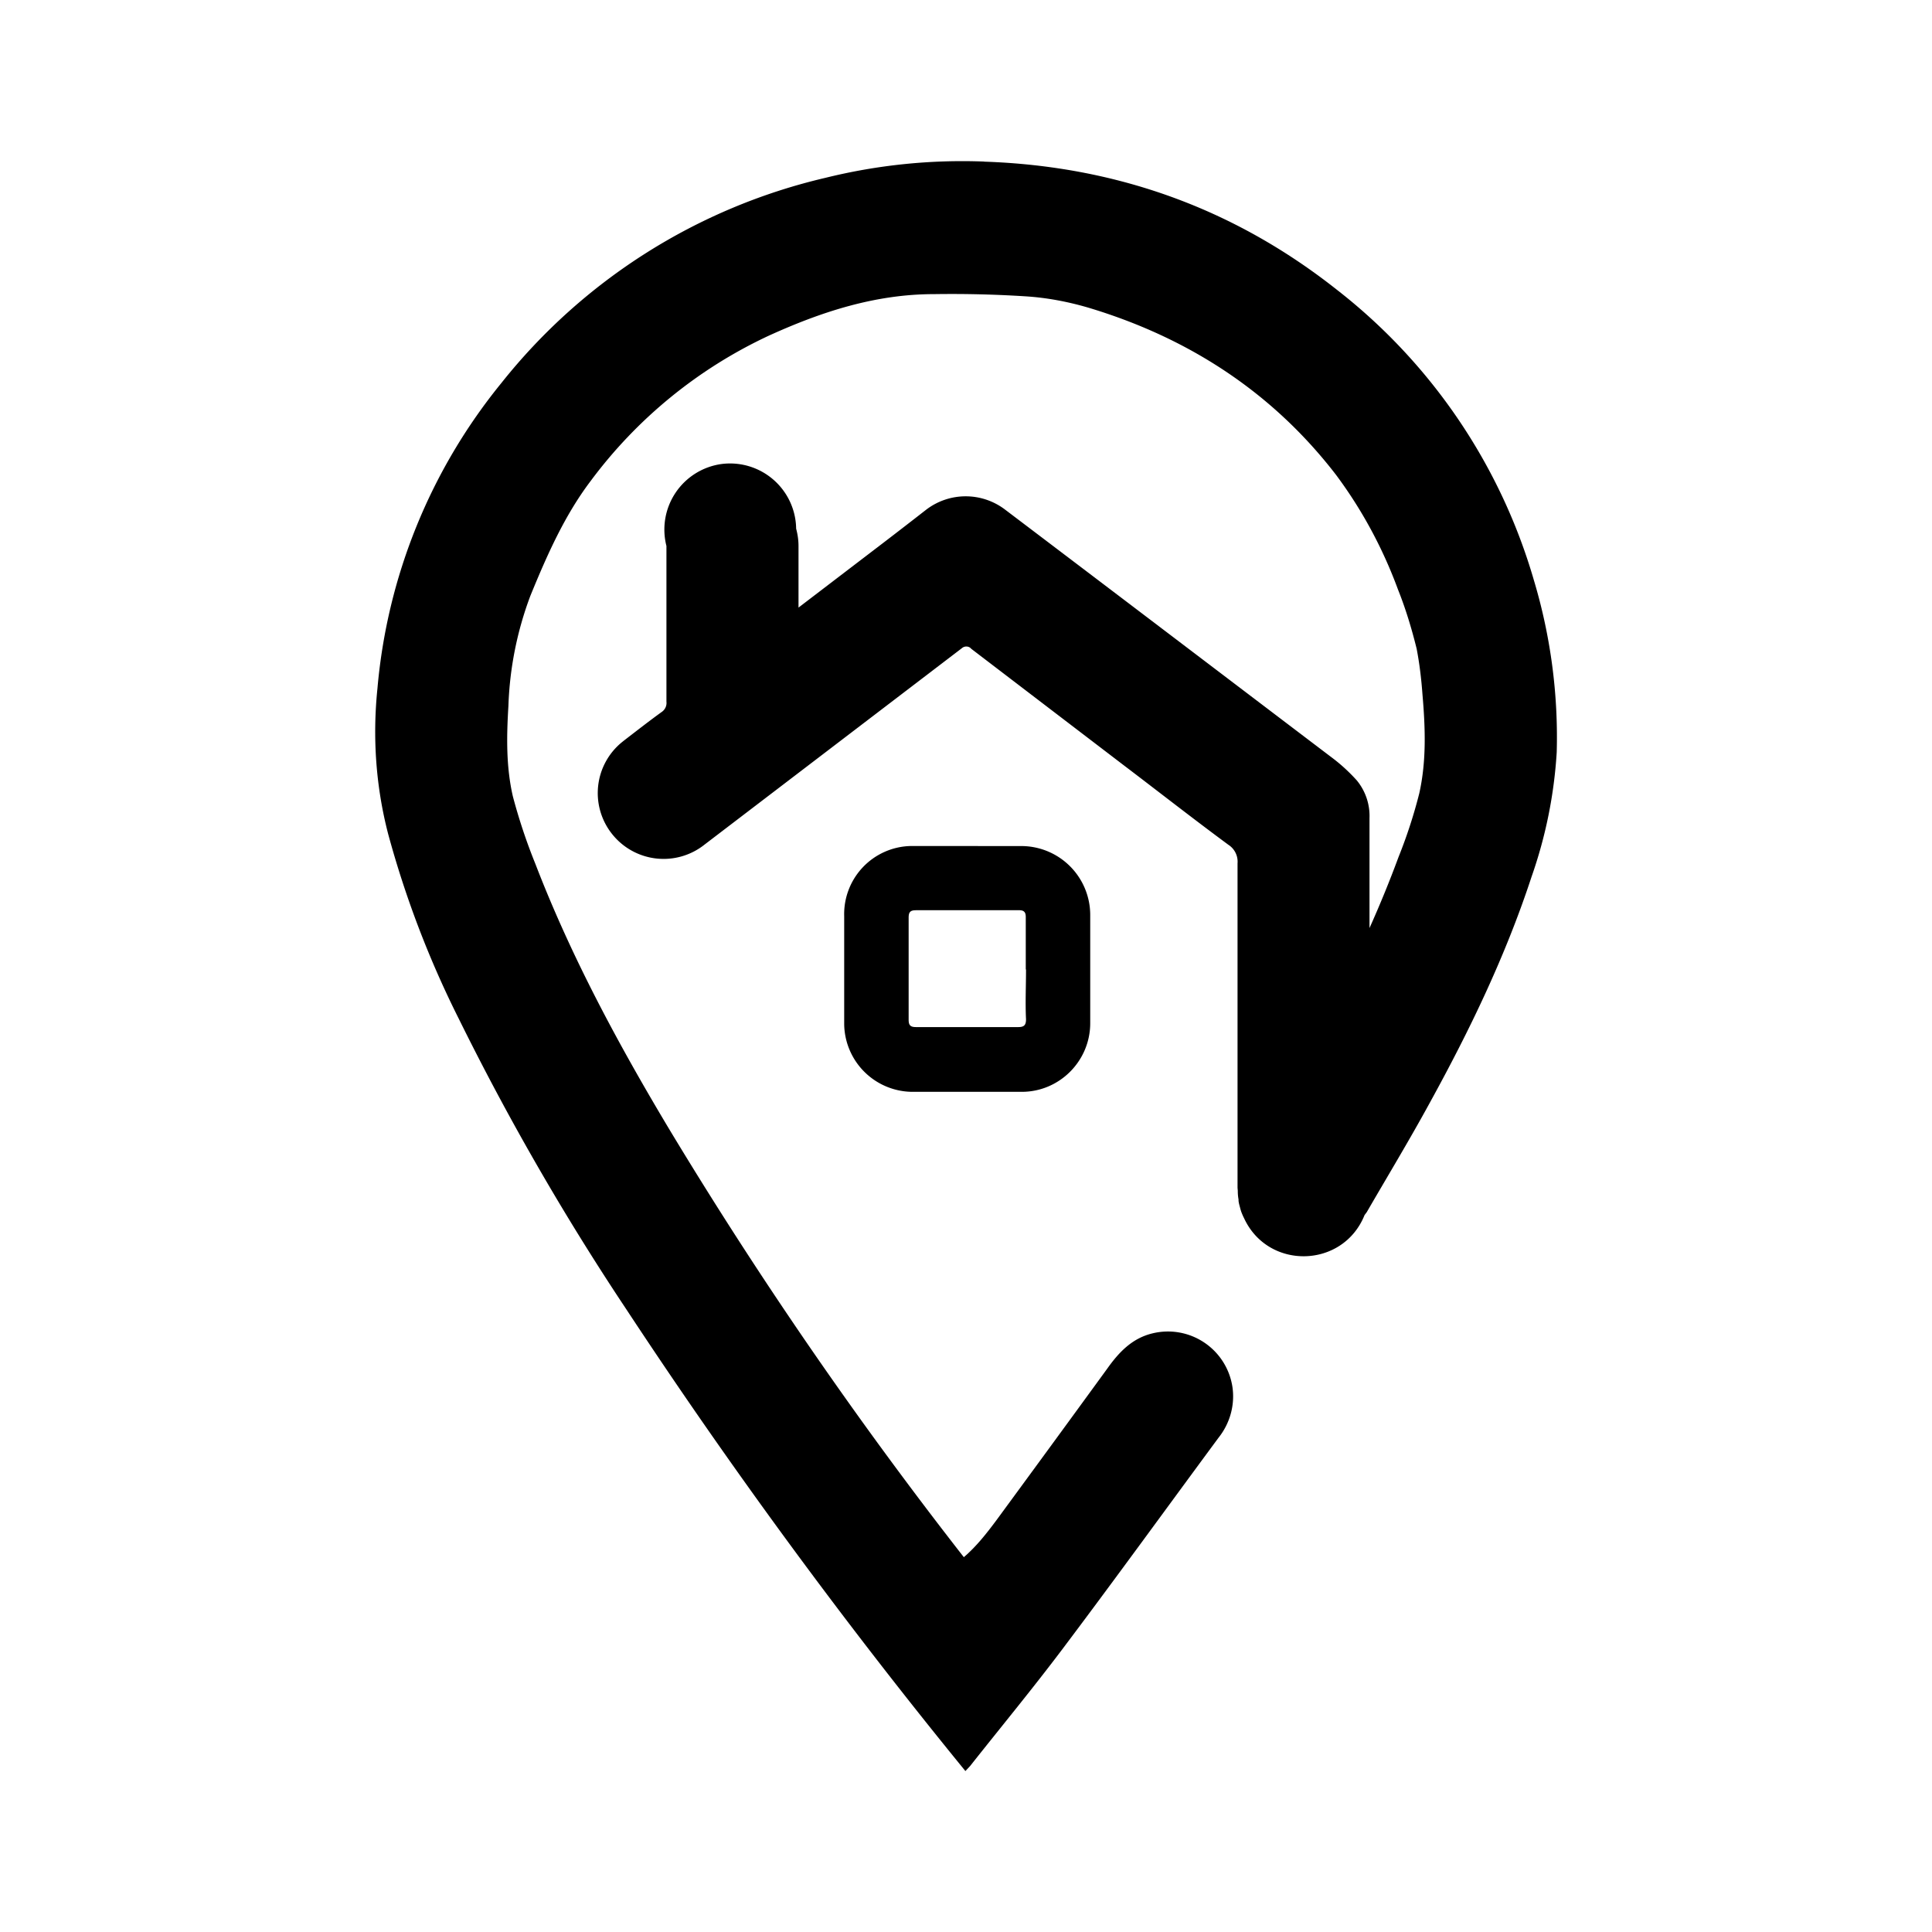 <svg xmlns="http://www.w3.org/2000/svg" width="100%" height="100%" viewBox="-3.2 -3.2 38.4 38.4"><path d="M16.36.011a11.323 11.323 0 00-3.152.323 11.596 11.596 0 00-6.443 4.079 11.137 11.137 0 00-2.463 6.072c-.1.969-.032 1.948.213 2.891a19.65 19.65 0 001.401 3.667 51.68 51.68 0 003.333 5.781 111.09 111.09 0 006.739 9.177l.093-.099c.605-.765 1.229-1.521 1.819-2.303 1.052-1.396 2.077-2.812 3.12-4.224.224-.281.328-.645.276-1.005a1.296 1.296 0 00-1.595-1.067c-.405.099-.667.38-.896.703-.728 1-1.463 2.005-2.197 3.005-.197.265-.401.525-.651.739a85.727 85.727 0 01-5.839-8.479c-1.021-1.703-1.964-3.448-2.677-5.301a11.205 11.205 0 01-.448-1.344c-.135-.589-.125-1.188-.088-1.792a6.861 6.861 0 01.437-2.193c.328-.801.677-1.593 1.197-2.28a9.312 9.312 0 013.537-2.887c1.052-.479 2.124-.828 3.291-.828.6-.009 1.204.005 1.803.043.421.025.844.104 1.255.224 1.98.593 3.656 1.672 4.928 3.323.52.697.932 1.463 1.233 2.281.152.38.272.776.371 1.177.057.296.093.599.115.9.057.661.083 1.324-.063 1.975a9.878 9.878 0 01-.412 1.265c-.177.479-.369.948-.577 1.412v-2.188a1.113 1.113 0 00-.251-.745 3.477 3.477 0 00-.52-.473c-2.163-1.641-4.319-3.281-6.48-4.917a1.292 1.292 0 00-1.557.005c-.281.219-.563.437-.844.652l-1.697 1.296V7.652c0-.115-.016-.229-.047-.344a1.314 1.314 0 00-1.485-1.285 1.315 1.315 0 00-1.093 1.629v3.095a.215.215 0 01-.093.203c-.26.188-.505.38-.756.573l-.031.025a1.305 1.305 0 00-.197 1.833 1.307 1.307 0 001.837.204l5.111-3.901c.052-.047.14-.047.187.011l3.027 2.312c.692.525 1.385 1.068 2.083 1.583a.399.399 0 01.183.371v6.437c0 .025.005.052.005.077 0 .057.005.111.015.167v.027a.699.699 0 00.021.099c.011.041.021.084.036.125.016.041.032.079.053.12.479 1.036 1.968 1 2.395-.063l.043-.057c.416-.719.848-1.432 1.249-2.167.797-1.448 1.511-2.927 2.027-4.5a9.135 9.135 0 00.5-2.475 10.853 10.853 0 00-.453-3.416 11.311 11.311 0 00-3.923-5.781c-2.052-1.62-4.395-2.453-7-2.541zm-1.453 13.604a1.354 1.354 0 00-1.328 1.396v2.151a1.364 1.364 0 001.385 1.339h2.145c.751 0 1.36-.615 1.36-1.364V14.98a1.371 1.371 0 00-1.36-1.364zM15 14.891h2.052c.099 0 .136.036.136.136v1.036l.005.011c0 .328-.016.661 0 .984 0 .115-.037.156-.152.156h-2.036c-.109 0-.145-.036-.145-.145v-2.032c0-.104.031-.145.14-.145z"/></svg>